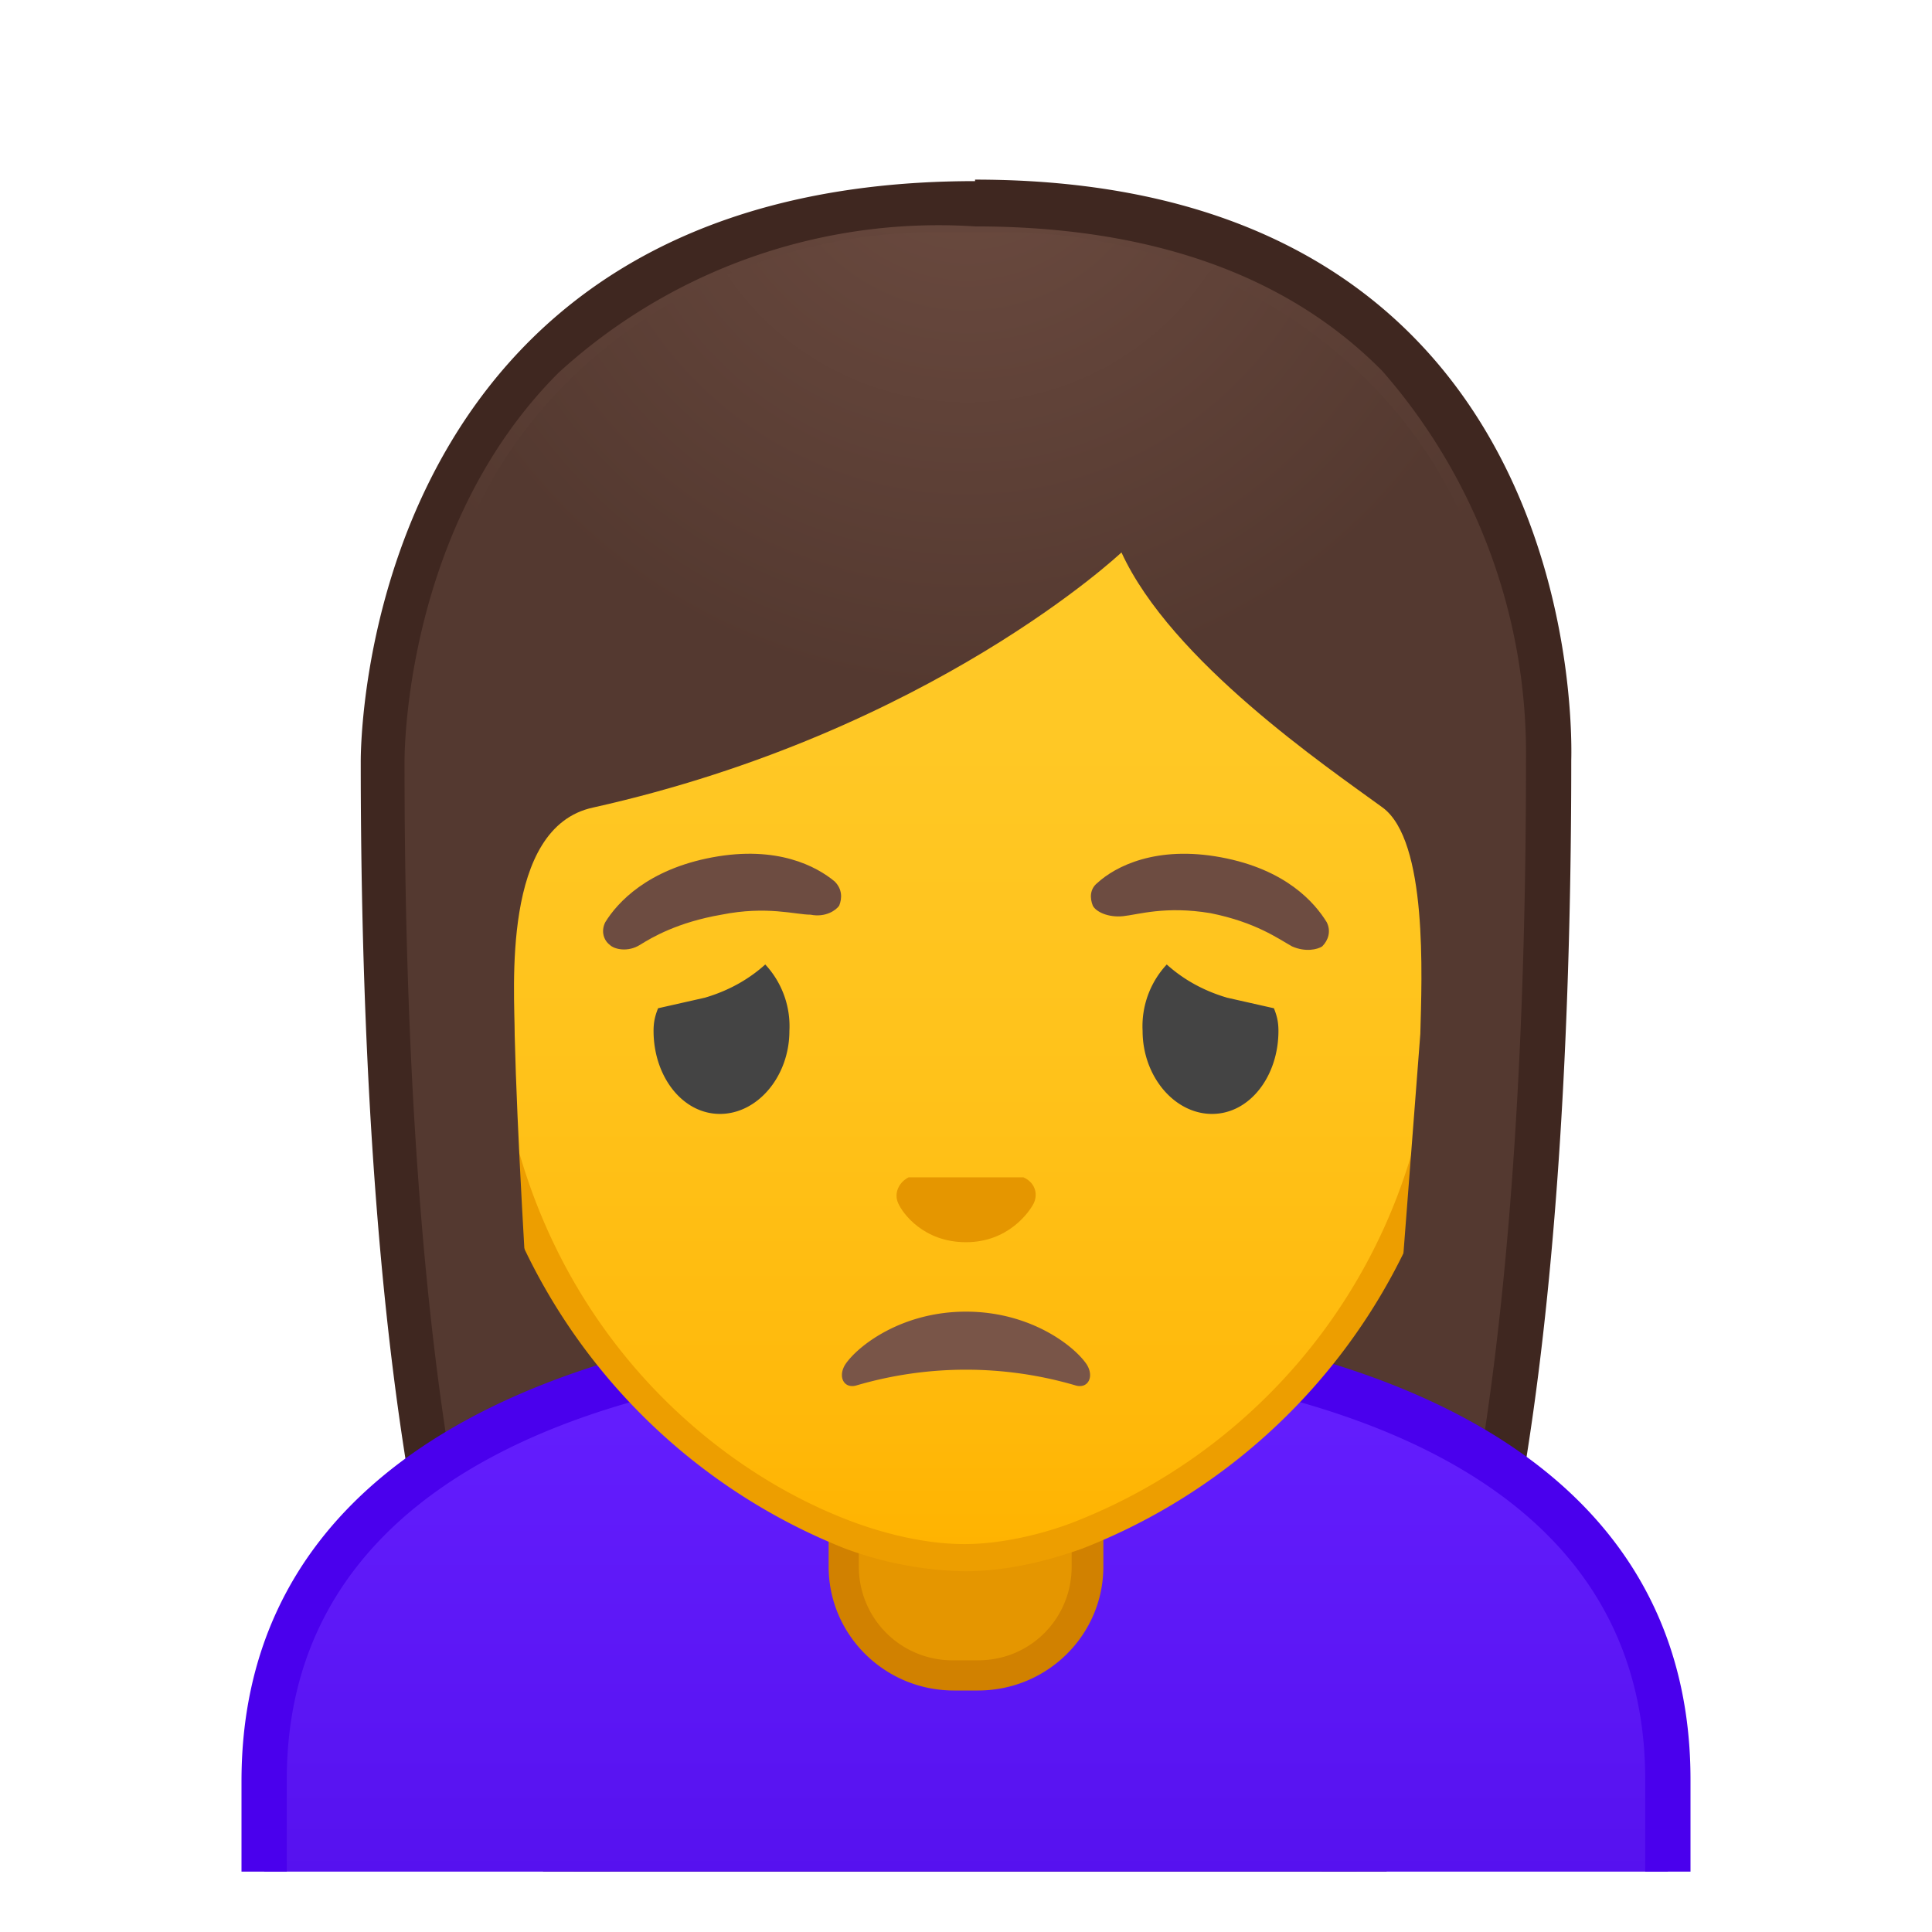 <svg viewBox="0 0 128 128" xmlns="http://www.w3.org/2000/svg" xmlns:xlink="http://www.w3.org/1999/xlink"><defs><path id="a" d="M4 4h120v120H4z"/></defs><clipPath id="b"><use xlink:href="#a"/></clipPath><g clip-path="url(#b)"><radialGradient id="c" cx="27.1" cy="-122.5" r="57.9" gradientTransform="matrix(.826 0 0 .826 41.9 101.3)" gradientUnits="userSpaceOnUse"><stop stop-color="#6D4C41" offset="0"/><stop stop-color="#543930" offset="1"/></radialGradient><path d="M47 127.6s-6.8-.3-10.2-5c-7.4-10.3-11.4-35.9-11.4-72a41 41 0 0 1 10.7-27 38.7 38.7 0 0 1 28.5-10.1c12 0 21.5 3.4 28 10 9.8 10 10 24.2 10 27 0 36.2-4 61.8-11.4 72-3.3 4.6-9.8 5.1-10.3 5.1H47z" fill="url(#c)"/><path d="M64.6 15c11.6 0 20.7 3.2 27 9.6a38.5 38.5 0 0 1 9.5 25.8v.1c0 36-4 61.2-11.1 71.2-2.9 4-8.6 4.4-9.1 4.4H47c-.6 0-6.2-.5-9-4.4-7.3-10-11.2-35.3-11.2-71.2 0-.6 0-15.6 10.2-25.8A37.3 37.3 0 0 1 64.6 15m0-3c-41 0-40.7 38-40.7 38.5 0 24.6 1.9 59.3 11.7 73C39.5 128.7 47 129 47 129h34s7.5-.3 11.4-5.7c9.8-13.6 11.7-48.3 11.7-72.9 0-.6 1.5-38.5-39.5-38.5z" fill="#3F2720"/></g><g clip-path="url(#b)"><linearGradient id="d" x1="64" x2="64" y1="89.2" y2="130.5" gradientUnits="userSpaceOnUse"><stop stop-color="#651FFF" offset="0"/><stop stop-color="#5914F2" offset=".7"/><stop stop-color="#530EEB" offset="1"/></linearGradient><path d="M17.5 130.5v-12.6c0-18.4 16.3-25.3 30-28 2.5-.4 9-.7 16.5-.7s14 .3 16.5.8c13.7 2.6 30 9.5 30 27.9v12.6h-93z" fill="url(#d)"/><path d="M64 90.7c7.4 0 13.7.3 16.2.8 13.1 2.5 28.8 9 28.8 26.4V129H19v-11.1c0-17.3 15.7-24 28.8-26.4 2.5-.5 8.8-.8 16.2-.8m0-3c-7 0-13.9.3-16.7.8C29.3 92 16 101 16 118v14h96v-14.1c0-17-13.2-26-31.3-29.4a121 121 0 0 0-16.7-.8z" fill="#4A00ED"/></g><g clip-path="url(#b)"><path d="M63.2 111c-4 0-7.3-3.2-7.3-7.2v-9h16.2v9c0 4-3.3 7.2-7.3 7.2h-1.6z" fill="#E59600"/><path d="M71 95.8v8c0 3.4-2.7 6.2-6.2 6.2h-1.6a6.2 6.2 0 0 1-6.3-6.2v-8h14.2m2-2H54.9v10c0 4.5 3.7 8.2 8.3 8.2h1.6c4.6 0 8.3-3.7 8.3-8.2v-10z" fill="#D18100"/></g><g clip-path="url(#b)"><linearGradient id="e" x1="64" x2="64" y1="102.6" y2="25.8" gradientUnits="userSpaceOnUse"><stop stop-color="#FFB300" offset="0"/><stop stop-color="#FFB809" offset=".1"/><stop stop-color="#FFC21A" offset=".4"/><stop stop-color="#FFC825" offset=".7"/><stop stop-color="#FFCA28" offset="1"/></linearGradient><path d="M64 103.2c-2.3 0-5-.5-7.6-1.5A38.7 38.7 0 0 1 32 63.8C31.9 35.1 49.2 25 64 25s32.1 10.2 32.1 39a38.6 38.6 0 0 1-24.6 37.8 23 23 0 0 1-7.5 1.4z" fill="url(#e)"/><path d="M64 26a29 29 0 0 1 21.6 9A41.3 41.3 0 0 1 95 63.9a37.6 37.6 0 0 1-24 37c-2.4.9-5 1.4-7.1 1.4-2.2 0-4.7-.5-7.2-1.4-11-4-24-16-24-37 0-12 3.4-22 9.7-28.7A29 29 0 0 1 64 25.9m0-2c-17.2 0-33.1 12.8-33.1 40A39.8 39.8 0 0 0 56 102.6a24 24 0 0 0 7.9 1.5c2.4 0 5-.5 7.8-1.5A39.8 39.8 0 0 0 97 63.7c.1-27-15.8-39.7-33-39.7z" fill="#ED9E00"/><defs><path id="f" d="M30.4 90.7L29 45.3c0-17 15.8-29.9 32.7-29.9h5c17 0 32.5 13 32.5 29.9l-1.5 45.2-67.2.2z"/></defs><clipPath id="g"><use xlink:href="#f"/></clipPath><g clip-path="url(#g)"><radialGradient id="h" cx="31.5" cy="-113.6" r="48.2" gradientTransform="matrix(.796 0 0 .796 39 97.9)" gradientUnits="userSpaceOnUse"><stop stop-color="#6D4C41" offset="0"/><stop stop-color="#543930" offset="1"/></radialGradient><path d="M101.9 50.5S102.9 15 64 15 26 50.5 26 50.5s.3 45.5 3.2 51.4 7.2 5.7 7.2 5.7-2-26.5-2.3-39c0-3-.9-13.8 5.2-15.1 22.4-5 35-16.9 35-16.9 3.3 7.2 13.6 14.2 17.3 16.9 3 2.2 2.6 11.2 2.5 15l-3 39s4.7.4 7.6-5.6 3-51.4 3-51.4z" fill="url(#h)"/></g></g><path d="M67.8 78h-7.6c-.6.3-1 1-.7 1.7s1.7 2.6 4.5 2.6 4.2-2 4.5-2.6c.3-.7 0-1.4-.7-1.7z" fill="#E59600"/><path d="M56.7 91.8a25.8 25.8 0 0 1 14.6 0c.8.2 1.2-.6.7-1.4-.8-1.2-3.7-3.5-8-3.5s-7.2 2.3-8 3.5c-.5.8-.1 1.6.7 1.4z" fill="#795548"/><path d="M43.3 68.3c0-.6.1-1 .3-1.5l3.1-.7c1.7-.5 3-1.3 4-2.2a6 6 0 0 1 1.6 4.4c0 3-2.1 5.5-4.6 5.5-2.5 0-4.4-2.5-4.4-5.5zm41.4 0c0-.6-.1-1-.3-1.5l-3.1-.7c-1.7-.5-3-1.3-4-2.2a6 6 0 0 0-1.6 4.4c0 3 2.1 5.5 4.6 5.5 2.5 0 4.4-2.5 4.4-5.5z" fill="#444"/><path d="M55.3 58.4c-1.2-1-3.8-2.4-8.1-1.6s-6.3 3-7.1 4.3c-.3.6-.1 1.2.3 1.5.3.3 1.2.5 2 0s2.5-1.5 5.4-2c3-.6 4.9 0 5.9 0 1 .2 1.7-.3 1.9-.6.2-.5.2-1.1-.3-1.6zm32.6 2.7c-.8-1.3-2.7-3.5-7-4.3s-7 .6-8.2 1.7c-.5.4-.5 1-.3 1.5.2.4 1 .8 2 .7s2.8-.7 5.8-.2c3 .6 4.5 1.7 5.4 2.2.9.4 1.7.2 2 0 .4-.4.6-1 .3-1.6z" fill="#6D4C41"/></svg>